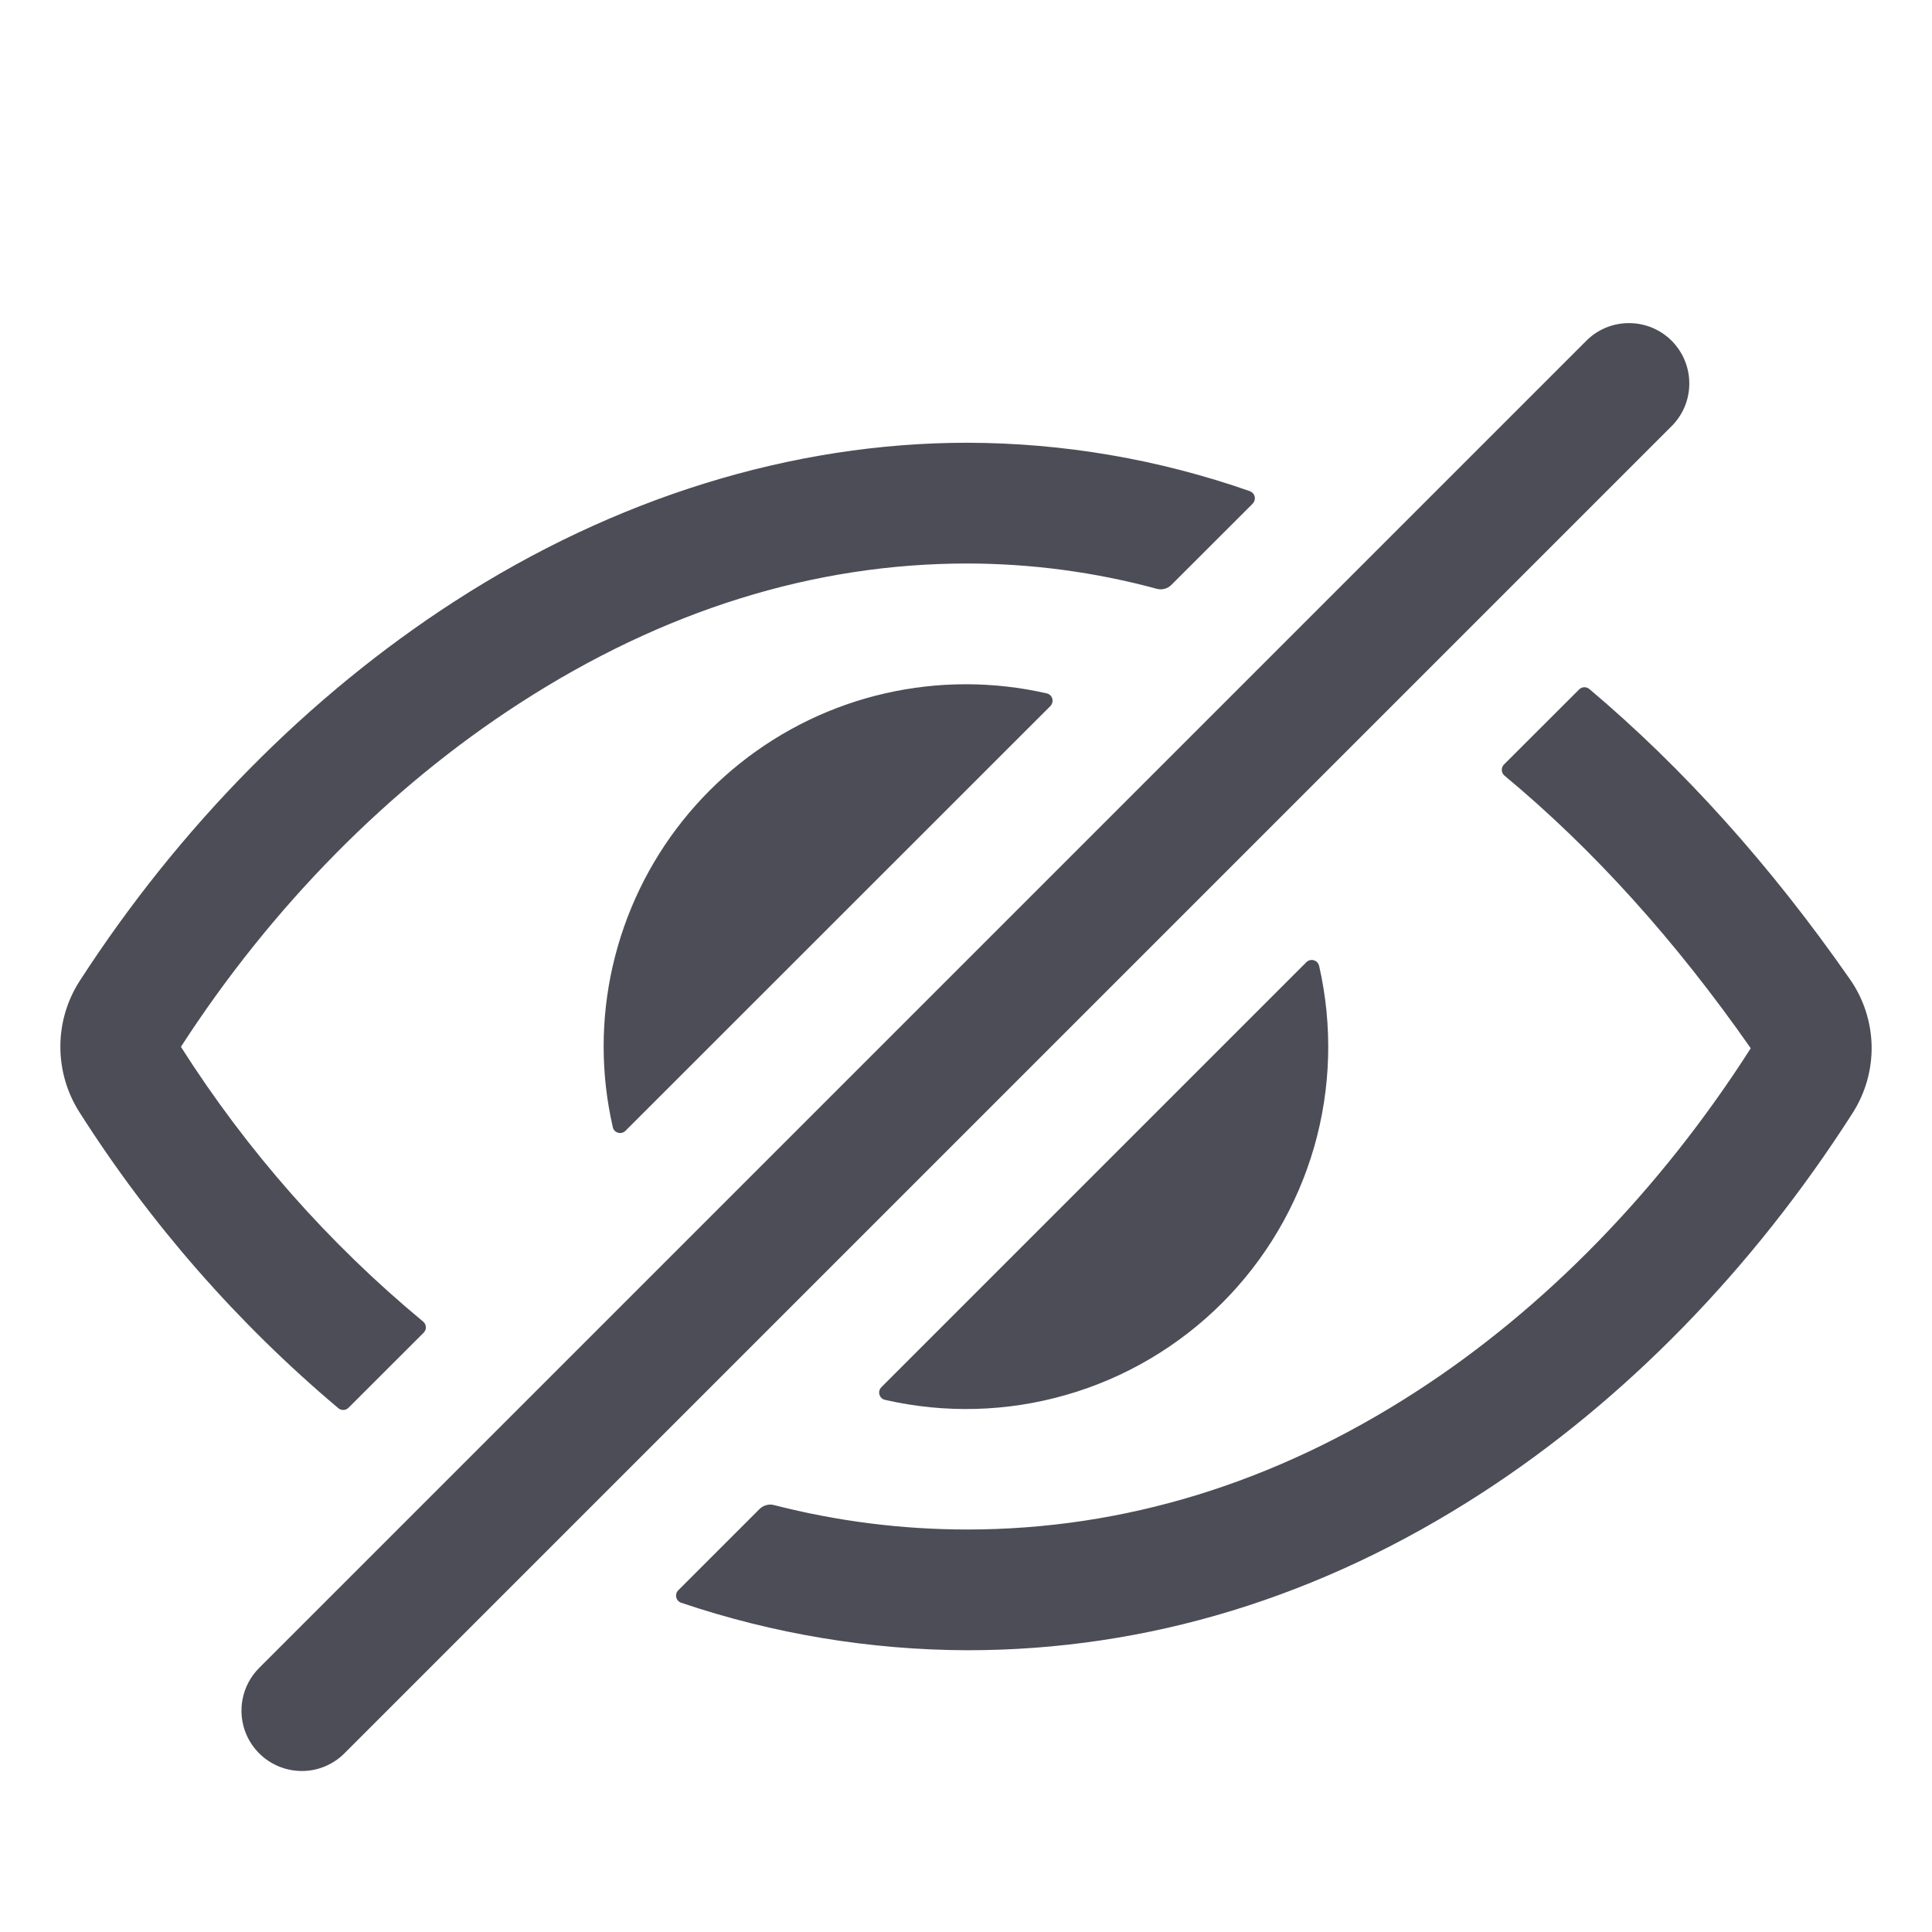 <svg width="24" height="24" viewBox="0 0 24 24" fill="none" xmlns="http://www.w3.org/2000/svg">
<path d="M3.749 22C3.848 22 3.945 21.981 4.036 21.943C4.127 21.905 4.21 21.85 4.279 21.78L20.779 5.28C20.914 5.138 20.988 4.95 20.985 4.754C20.983 4.559 20.904 4.372 20.766 4.233C20.628 4.095 20.441 4.016 20.245 4.014C20.049 4.011 19.861 4.085 19.719 4.22L3.219 20.72C3.114 20.825 3.043 20.958 3.014 21.104C2.985 21.249 3 21.4 3.056 21.537C3.113 21.674 3.209 21.791 3.333 21.874C3.456 21.956 3.601 22 3.749 22ZM12.015 19C13.96 19 15.835 18.424 17.589 17.289C19.186 16.258 20.624 14.781 21.747 13.024V13.02C20.812 11.681 19.789 10.548 18.689 9.635C18.679 9.627 18.671 9.616 18.665 9.605C18.66 9.593 18.656 9.58 18.656 9.567C18.655 9.555 18.657 9.542 18.662 9.529C18.666 9.517 18.673 9.506 18.683 9.497L19.616 8.565C19.633 8.548 19.655 8.538 19.679 8.537C19.702 8.536 19.725 8.544 19.743 8.559C20.911 9.544 21.996 10.751 22.981 12.165C23.151 12.408 23.244 12.697 23.25 12.993C23.255 13.29 23.172 13.581 23.011 13.831C21.773 15.768 20.18 17.4 18.404 18.549C16.405 19.844 14.254 20.5 12.015 20.5C10.807 20.496 9.607 20.297 8.462 19.91C8.447 19.905 8.433 19.896 8.423 19.885C8.412 19.873 8.404 19.858 8.401 19.843C8.397 19.827 8.397 19.811 8.402 19.796C8.406 19.78 8.414 19.767 8.426 19.755L9.437 18.744C9.461 18.721 9.489 18.705 9.521 18.697C9.552 18.688 9.585 18.688 9.617 18.697C10.4 18.898 11.206 19 12.015 19ZM0.991 12.184C2.231 10.266 3.84 8.637 5.644 7.472C7.64 6.182 9.843 5.5 12.015 5.5C13.211 5.502 14.397 5.706 15.525 6.101C15.54 6.107 15.554 6.116 15.565 6.128C15.575 6.139 15.583 6.154 15.586 6.169C15.59 6.185 15.589 6.201 15.585 6.216C15.58 6.232 15.572 6.245 15.561 6.257L14.55 7.267C14.527 7.29 14.498 7.306 14.466 7.315C14.434 7.323 14.4 7.323 14.369 7.314C13.601 7.106 12.81 7.001 12.015 7C10.108 7 8.238 7.583 6.458 8.734C4.831 9.784 3.376 11.26 2.25 13L2.249 13.004L2.25 13.008C3.068 14.294 4.082 15.445 5.256 16.417C5.266 16.425 5.274 16.435 5.28 16.447C5.286 16.459 5.289 16.471 5.29 16.484C5.291 16.497 5.289 16.51 5.284 16.523C5.279 16.535 5.272 16.546 5.263 16.555L4.33 17.487C4.314 17.504 4.292 17.514 4.268 17.515C4.245 17.516 4.222 17.509 4.204 17.494C2.95 16.438 1.865 15.198 0.986 13.815C0.831 13.571 0.749 13.288 0.75 12.999C0.75 12.71 0.834 12.427 0.991 12.184Z" fill="#4D4D57"/>
<path d="M11.999 8.5C12.336 8.5 12.672 8.538 13.001 8.613C13.017 8.616 13.033 8.624 13.045 8.635C13.058 8.647 13.067 8.661 13.072 8.678C13.076 8.694 13.077 8.711 13.072 8.728C13.068 8.744 13.06 8.759 13.048 8.771L7.77 14.047C7.758 14.059 7.743 14.068 7.727 14.072C7.71 14.076 7.693 14.076 7.677 14.071C7.66 14.066 7.646 14.057 7.634 14.045C7.623 14.032 7.615 14.017 7.612 14C7.461 13.341 7.461 12.657 7.612 11.998C7.763 11.339 8.06 10.722 8.481 10.194C8.903 9.665 9.438 9.239 10.047 8.945C10.656 8.652 11.323 8.5 11.999 8.5ZM16.228 11.953C16.24 11.941 16.255 11.932 16.271 11.928C16.288 11.924 16.305 11.924 16.321 11.929C16.338 11.934 16.352 11.943 16.364 11.955C16.375 11.968 16.383 11.983 16.387 12C16.556 12.742 16.535 13.516 16.325 14.248C16.114 14.98 15.721 15.647 15.182 16.186C14.643 16.724 13.977 17.118 13.244 17.328C12.512 17.539 11.739 17.56 10.996 17.39C10.979 17.387 10.964 17.379 10.951 17.367C10.939 17.356 10.93 17.341 10.925 17.325C10.92 17.309 10.92 17.292 10.924 17.275C10.928 17.259 10.937 17.244 10.949 17.232L16.228 11.953Z" fill="#4D4D57"/>
</svg>
